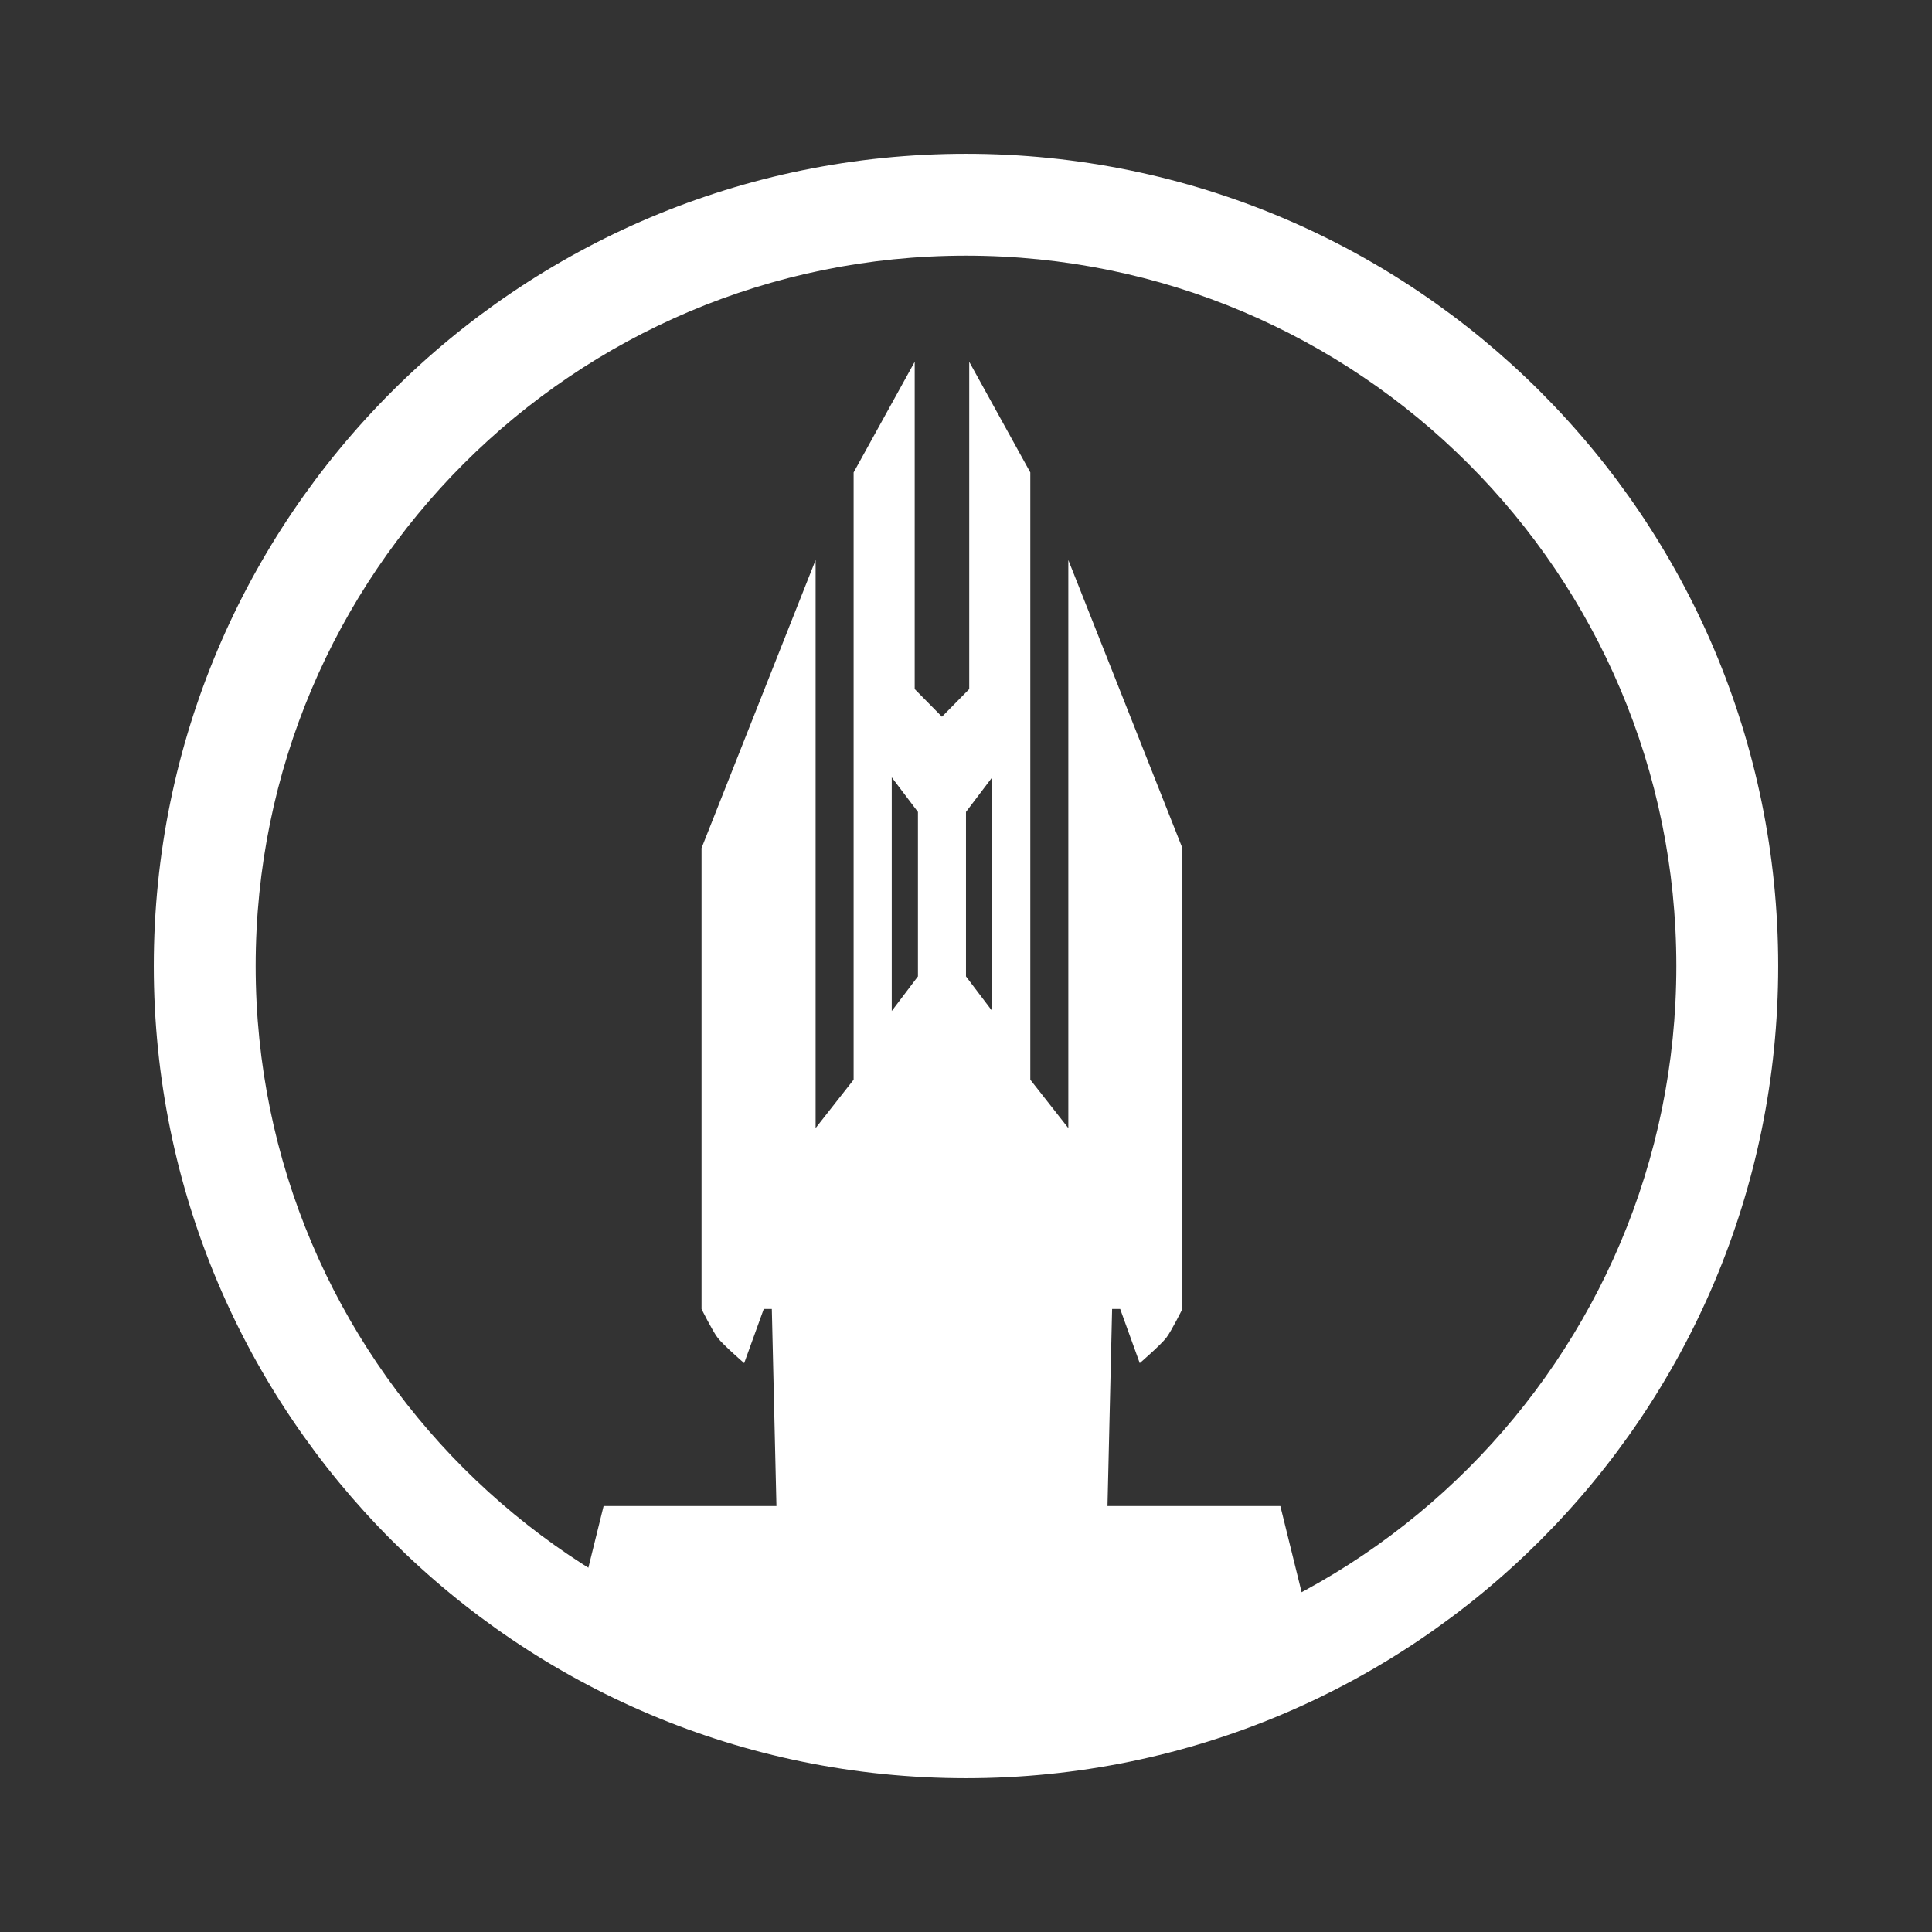 <svg version="1.1" id="Layer_1" xmlns="http://www.w3.org/2000/svg" xmlns:xlink="http://www.w3.org/1999/xlink" x="0px" y="0px"
	  viewBox="0 0 268 268" enable-background="new 0 0 268 268" xml:space="preserve">
<rect x="0" y="0" width="268" height="268" fill="#333333" stroke="none"/>
<g>
	<g>
		<defs>
			<polygon id="SVGID_39_" points="182.066,-93.702 83.369,-93.702 35.367,-280.364 225.965,-280.364 			"/>
		</defs>
		<clipPath id="SVGID_2_">
			<use xlink:href="#SVGID_39_"  overflow="visible"/>
		</clipPath>
		<path clip-path="url(#SVGID_2_)" fill="#FFFFFF" d="M228.593,142.895l-24.295-59.137V45.714l-23.316-13.747V-5.116l20.959-21.336
			l0.599-6.834l-2.397-0.921l-4.316-5.591l4.235-6.235v-7.354h-5.034l-7.514-17.743h1.6V-78h-1.6l-9.909-40.121h-23.977
			l0.641-27.333h1.119l2.716,7.513c0,0,2.898-2.512,3.677-3.518c0.702-0.904,2.237-3.995,2.237-3.995v-63.934l-15.823-39.962v78.8
			l-5.274-6.713v-84.235l-8.472-15.346v45.397l-3.782,3.836l-3.782-3.836v-45.397l-8.472,15.346v84.235l-5.273,6.713v-78.8
			l-15.824,39.962v63.934c0,0,1.536,3.091,2.238,3.995c0.778,1.006,3.677,3.518,3.677,3.518l2.717-7.513h1.119l0.64,27.333H83.729
			L73.819-78h-1.599v6.87h1.599l-7.513,17.743h-5.035v7.354l4.234,6.235l-4.314,5.591l-2.397,0.921l0.599,6.834L80.351-5.116v37.083
			L57.035,45.714v38.044L32.74,142.895L2.051,178.816h128.615h128.617L228.593,142.895z M133.998-214.403l3.635-4.8v32.412
			l-3.635-4.797V-214.403z M123.7-219.203l3.634,4.8v22.815l-3.634,4.797V-219.203z M127.391,77.105l-4.476,4.314V67.93l4.476-4.315
			V77.105z M127.391,54.623l-4.476,4.318v-8.654l4.476-4.314V54.623z M127.391,38.959l-4.476,4.317v-8.652l4.476-4.313V38.959z
			 M127.391,23.455l-4.476,4.318v-8.654l4.476-4.313V23.455z M138.418,81.42l-4.477-4.314V63.614l4.477,4.315V81.42z
			 M138.418,58.941l-4.477-4.318v-8.65l4.477,4.314V58.941z M138.418,43.276l-4.477-4.317v-8.648l4.477,4.313V43.276z
			 M138.418,27.773l-4.477-4.318v-8.649l4.477,4.313V27.773z"/>
	</g>
</g>
<g>
	<g>
		<defs>
			<polygon id="SVGID_41_" points="182.066,233.331 83.369,233.331 35.367,46.669 225.965,46.669 			"/>
		</defs>
		<clipPath id="SVGID_4_">
			<use xlink:href="#SVGID_41_"  overflow="visible"/>
		</clipPath>
		<path fill="#FFFFFF" clip-path="url(#SVGID_4_)" d="M228.593,469.928l-24.295-59.137v-38.044L180.981,359v-37.083l20.959-21.336l0.599-6.834
			l-2.397-0.921l-4.316-5.591l4.235-6.235v-7.354h-5.034l-7.514-17.743h1.6v-6.87h-1.6l-9.909-40.121h-23.977l0.641-27.333h1.119
			l2.716,7.513c0,0,2.898-2.512,3.677-3.518c0.702-0.904,2.237-3.995,2.237-3.995v-63.934l-15.823-39.962v78.8l-5.274-6.713V65.535
			l-8.472-15.346v45.397l-3.782,3.836l-3.782-3.836V50.189l-8.472,15.346v84.235l-5.273,6.713v-78.8l-15.824,39.962v63.934
			c0,0,1.536,3.091,2.238,3.995c0.778,1.006,3.677,3.518,3.677,3.518l2.717-7.513h1.119l0.64,27.333H83.729l-9.909,40.121h-1.599
			v6.87h1.599l-7.513,17.743h-5.035V281l4.234,6.235l-4.314,5.591l-2.397,0.921l0.599,6.834l20.958,21.336V359l-23.315,13.747
			v38.044L32.74,469.928L2.051,505.85h128.615h128.617L228.593,469.928z M133.998,112.63l3.635-4.8v32.412l-3.635-4.797V112.63z
			 M123.7,107.83l3.634,4.8v22.815l-3.634,4.797V107.83z M127.391,404.139l-4.476,4.314v-13.49l4.476-4.315V404.139z
			 M127.391,381.656l-4.476,4.318v-8.654l4.476-4.314V381.656z M127.391,365.992l-4.476,4.317v-8.652l4.476-4.313V365.992z
			 M127.391,350.488l-4.476,4.318v-8.654l4.476-4.313V350.488z M138.418,408.453l-4.477-4.314v-13.491l4.477,4.315V408.453z
			 M138.418,385.975l-4.477-4.318v-8.65l4.477,4.314V385.975z M138.418,370.31l-4.477-4.317v-8.648l4.477,4.313V370.31z
			 M138.418,354.807l-4.477-4.318v-8.649l4.477,4.313V354.807z"/>
	</g>
	<path fill="#FFFFFF" d="M134,21.335C71.776,21.335,21.335,71.776,21.335,134S71.776,246.665,134,246.665S246.665,196.224,246.665,134
		S196.224,21.335,134,21.335z M134,232.537c-54.42,0-98.536-44.116-98.536-98.537S79.58,35.464,134,35.464
		S232.536,79.579,232.536,134S188.42,232.537,134,232.537z"/>
</g>
</svg>
